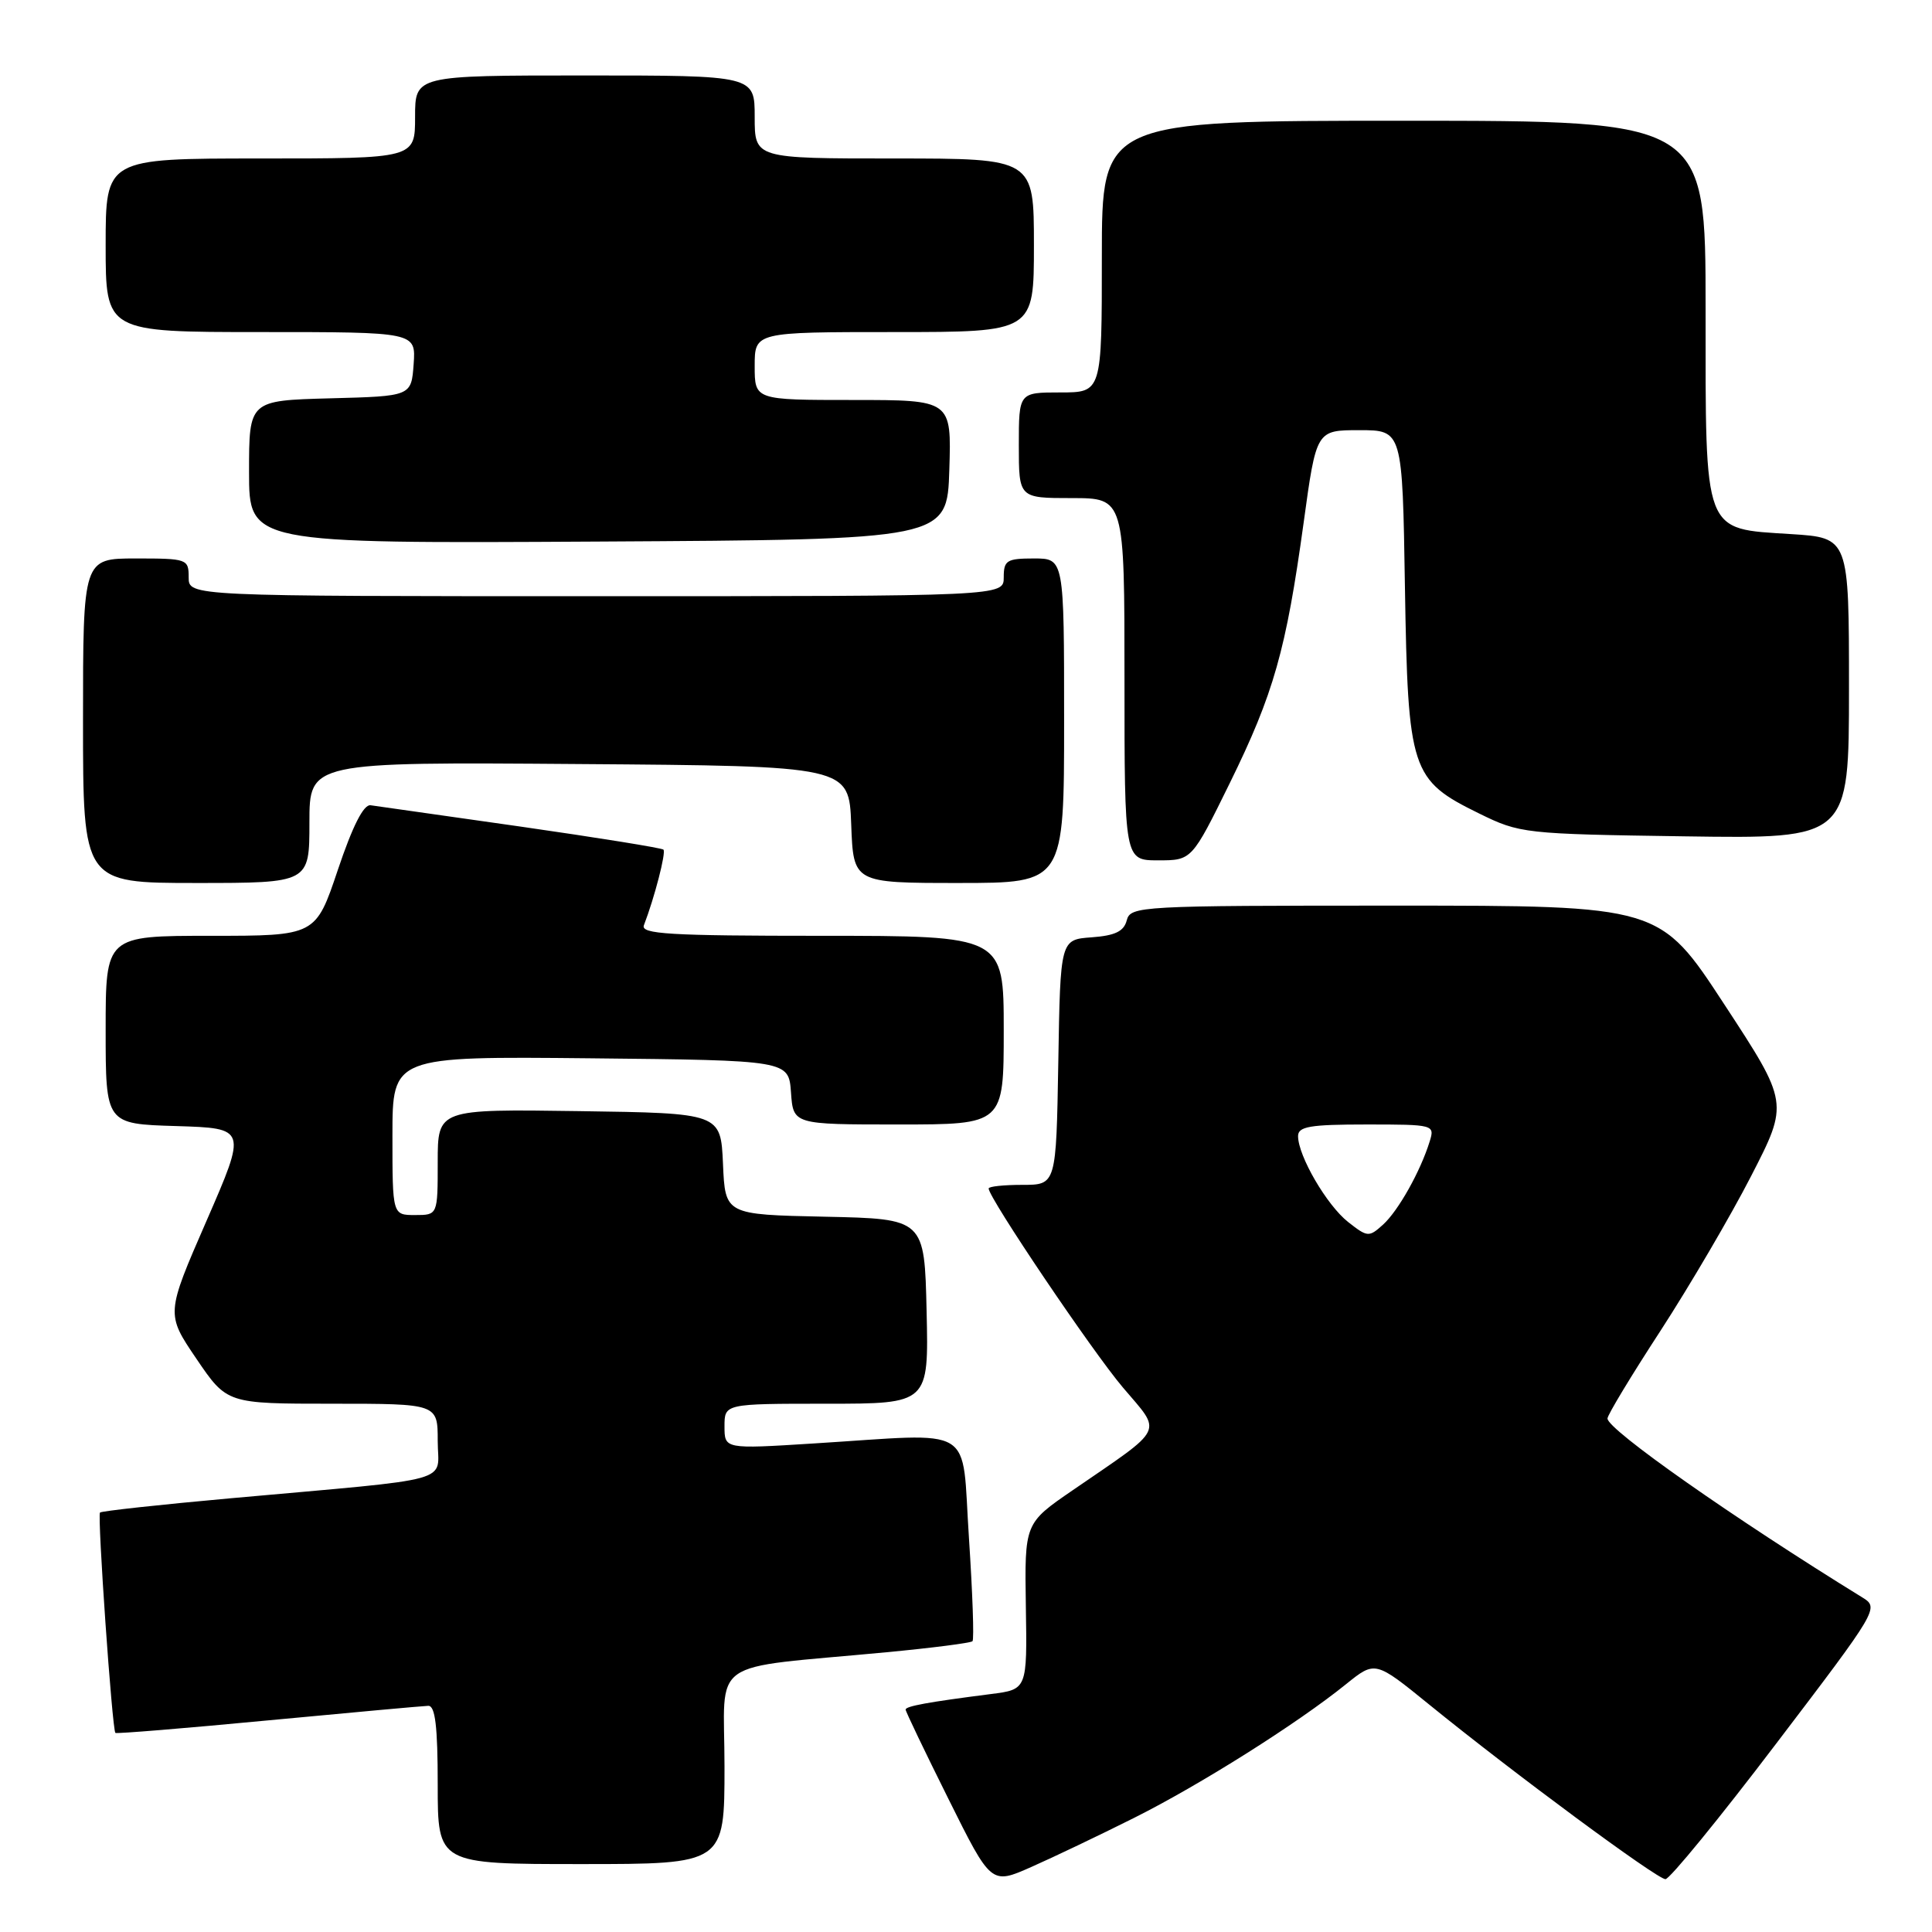 <?xml version="1.0" encoding="UTF-8" standalone="no"?>
<!DOCTYPE svg PUBLIC "-//W3C//DTD SVG 1.1//EN" "http://www.w3.org/Graphics/SVG/1.1/DTD/svg11.dtd" >
<svg xmlns="http://www.w3.org/2000/svg" xmlns:xlink="http://www.w3.org/1999/xlink" version="1.1" viewBox="0 0 256 256">
 <g >
 <path fill="currentColor"
d=" M 150.23 240.90 C 158.99 236.52 171.94 228.35 178.36 223.16 C 182.22 220.05 182.22 220.05 189.36 225.85 C 200.55 234.95 219.57 249.00 220.68 249.00 C 221.24 249.00 227.85 240.92 235.36 231.03 C 248.90 213.24 249.01 213.05 246.77 211.67 C 229.73 201.17 213.00 189.43 213.00 187.96 C 213.00 187.49 216.17 182.25 220.04 176.31 C 223.90 170.36 229.31 161.14 232.04 155.82 C 237.02 146.13 237.02 146.13 228.47 133.07 C 219.92 120.00 219.92 120.00 184.86 120.00 C 150.97 120.00 149.80 120.06 149.30 121.95 C 148.92 123.41 147.77 123.97 144.65 124.20 C 140.50 124.50 140.50 124.50 140.23 140.75 C 139.95 157.00 139.95 157.00 135.48 157.00 C 133.01 157.00 131.00 157.21 131.00 157.48 C 131.00 158.71 144.76 179.11 148.80 183.86 C 154.02 190.02 154.54 188.95 142.13 197.47 C 135.76 201.84 135.76 201.84 135.93 212.85 C 136.11 223.86 136.11 223.86 131.30 224.47 C 122.93 225.54 120.00 226.08 120.00 226.53 C 120.00 226.78 122.55 232.10 125.67 238.36 C 131.33 249.74 131.33 249.74 136.64 247.39 C 139.56 246.10 145.68 243.18 150.23 240.90 Z  M 96.00 234.07 C 96.00 219.39 93.40 221.22 117.47 218.93 C 123.51 218.36 128.63 217.70 128.86 217.47 C 129.09 217.25 128.87 211.08 128.39 203.78 C 127.37 188.52 129.65 189.91 107.75 191.27 C 96.00 192.01 96.00 192.01 96.00 189.00 C 96.00 186.00 96.00 186.00 109.53 186.00 C 123.06 186.00 123.06 186.00 122.78 173.75 C 122.50 161.50 122.50 161.50 109.30 161.22 C 96.09 160.94 96.09 160.94 95.80 154.22 C 95.50 147.50 95.50 147.50 76.75 147.23 C 58.00 146.96 58.00 146.96 58.00 153.98 C 58.00 161.00 58.00 161.00 55.00 161.00 C 52.00 161.00 52.00 161.00 52.00 150.48 C 52.00 139.97 52.00 139.97 78.25 140.23 C 104.50 140.50 104.50 140.50 104.81 144.75 C 105.11 149.00 105.11 149.00 119.06 149.00 C 133.00 149.00 133.00 149.00 133.00 136.50 C 133.00 124.00 133.00 124.00 108.89 124.00 C 88.67 124.00 84.87 123.77 85.32 122.60 C 86.73 118.94 88.28 112.94 87.91 112.58 C 87.68 112.36 79.17 110.99 69.00 109.53 C 58.83 108.08 49.87 106.81 49.10 106.70 C 48.18 106.57 46.72 109.45 44.77 115.25 C 41.83 124.00 41.83 124.00 27.92 124.00 C 14.00 124.00 14.00 124.00 14.00 136.46 C 14.00 148.93 14.00 148.93 23.36 149.21 C 32.71 149.50 32.71 149.50 27.35 161.80 C 21.99 174.10 21.99 174.10 26.03 180.05 C 30.07 186.00 30.07 186.00 44.04 186.00 C 58.00 186.00 58.00 186.00 58.00 190.93 C 58.00 196.61 60.98 195.79 30.55 198.53 C 21.23 199.37 13.45 200.22 13.25 200.42 C 12.88 200.78 14.86 229.20 15.29 229.62 C 15.42 229.75 24.52 229.01 35.51 227.96 C 46.51 226.92 56.06 226.05 56.75 226.03 C 57.67 226.01 58.00 228.75 58.00 236.50 C 58.00 247.00 58.00 247.00 77.00 247.00 C 96.00 247.00 96.00 247.00 96.00 234.07 Z  M 41.00 108.99 C 41.00 100.97 41.00 100.97 76.75 101.24 C 112.50 101.50 112.50 101.50 112.79 109.25 C 113.08 117.00 113.08 117.00 127.04 117.00 C 141.00 117.00 141.00 117.00 141.00 95.50 C 141.00 74.00 141.00 74.00 137.00 74.00 C 133.40 74.00 133.00 74.25 133.00 76.50 C 133.00 79.00 133.00 79.00 79.00 79.00 C 25.00 79.00 25.00 79.00 25.00 76.50 C 25.00 74.07 24.80 74.00 18.00 74.00 C 11.00 74.00 11.00 74.00 11.00 95.50 C 11.00 117.00 11.00 117.00 26.00 117.00 C 41.00 117.00 41.00 117.00 41.00 108.99 Z  M 162.96 103.75 C 168.78 91.90 170.41 86.15 172.74 69.25 C 174.42 57.00 174.42 57.00 180.12 57.00 C 185.83 57.00 185.83 57.00 186.16 77.75 C 186.56 102.18 186.94 103.35 195.99 107.79 C 201.39 110.44 201.94 110.51 223.25 110.82 C 245.00 111.14 245.00 111.14 245.00 91.20 C 245.00 71.26 245.00 71.26 237.32 70.77 C 225.60 70.02 226.00 71.08 226.00 40.89 C 226.00 16.00 226.00 16.00 186.00 16.00 C 146.00 16.00 146.00 16.00 146.00 34.00 C 146.00 52.00 146.00 52.00 140.50 52.00 C 135.00 52.00 135.00 52.00 135.00 59.00 C 135.00 66.00 135.00 66.00 142.00 66.00 C 149.00 66.00 149.00 66.00 149.00 90.00 C 149.00 114.00 149.00 114.00 153.46 114.00 C 157.92 114.00 157.92 114.00 162.96 103.75 Z  M 125.79 62.25 C 126.08 53.00 126.08 53.00 113.04 53.00 C 100.00 53.00 100.00 53.00 100.00 48.50 C 100.00 44.00 100.00 44.00 118.50 44.00 C 137.00 44.00 137.00 44.00 137.00 32.50 C 137.00 21.00 137.00 21.00 118.50 21.00 C 100.00 21.00 100.00 21.00 100.00 15.50 C 100.00 10.00 100.00 10.00 77.50 10.00 C 55.00 10.00 55.00 10.00 55.00 15.50 C 55.00 21.00 55.00 21.00 34.50 21.00 C 14.00 21.00 14.00 21.00 14.00 32.50 C 14.00 44.00 14.00 44.00 34.56 44.00 C 55.11 44.00 55.11 44.00 54.81 48.25 C 54.50 52.50 54.50 52.50 43.75 52.78 C 33.00 53.07 33.00 53.07 33.00 62.54 C 33.00 72.02 33.00 72.02 79.25 71.76 C 125.50 71.50 125.50 71.50 125.79 62.25 Z  M 178.63 161.92 C 175.81 159.70 172.00 153.16 172.00 150.54 C 172.00 149.27 173.57 149.00 181.07 149.00 C 190.01 149.00 190.13 149.03 189.44 151.25 C 188.22 155.20 185.28 160.44 183.26 162.27 C 181.39 163.96 181.20 163.94 178.63 161.92 Z "/>
</g>
</svg>
